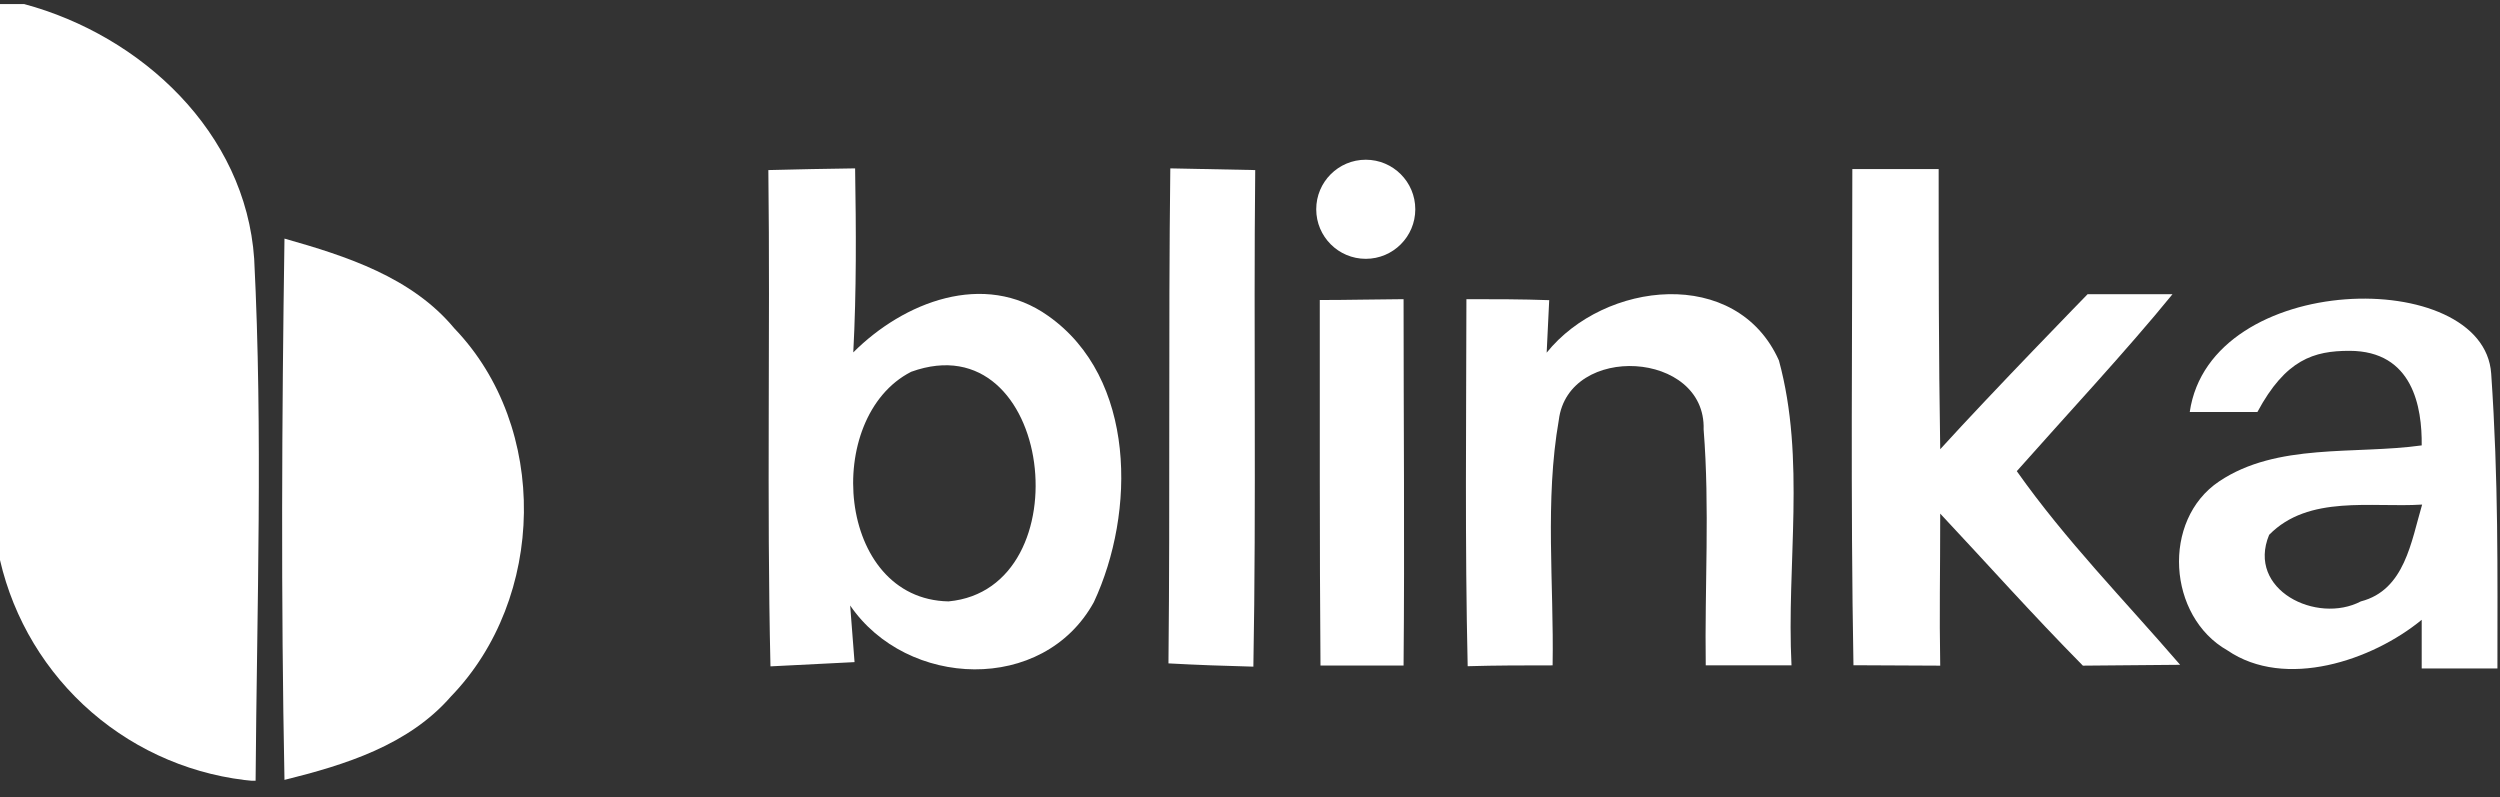 <svg width="138" height="44" viewBox="0 0 138 44" fill="none" xmlns="http://www.w3.org/2000/svg">
<rect x="0" y="0" width="138" height="44" fill="#333333" stroke="none"/>
<g clip-path="url(#clip0_1598_2511)">
<path d="M0 0.223H1.328C7.805 1.965 13.555 7.302 14.031 14.287C14.516 23.883 14.18 33.517 14.109 43.12C10.768 42.843 7.601 41.512 5.065 39.319C2.529 37.125 0.755 34.182 0 30.915V0.223Z" fill="white"/>
<path d="M15.703 13.17C19.125 14.139 22.735 15.303 25.078 18.124C30.336 23.593 30.125 33.032 24.898 38.439C22.555 41.135 19.047 42.221 15.703 43.05C15.508 33.087 15.555 23.125 15.703 13.17Z" fill="white"/>
<path d="M42.413 9.388C44.007 9.347 45.603 9.315 47.202 9.294C47.257 12.678 47.28 16.069 47.101 19.452C49.874 16.678 54.319 14.92 57.858 17.436C62.733 20.866 62.687 28.297 60.382 33.236C57.593 38.307 50.062 38.002 46.929 33.423C47.015 34.478 47.093 35.525 47.171 36.549C45.608 36.632 44.062 36.71 42.53 36.783C42.319 27.672 42.523 18.53 42.413 9.388ZM50.296 20.523C45.39 23.031 46.155 33.079 52.358 33.197C59.851 32.501 58.148 17.686 50.296 20.523Z" fill="white"/>
<path d="M64.601 9.294L69.288 9.388C69.194 18.522 69.351 27.664 69.186 36.799C67.624 36.76 66.061 36.705 64.499 36.619C64.593 27.508 64.491 18.405 64.601 9.294Z" fill="white"/>
<path d="M102.249 9.334C103.811 9.334 105.429 9.334 107.014 9.334C107.014 14.491 107.014 19.648 107.1 24.797C109.997 21.611 115.234 16.241 115.234 16.241C115.234 16.241 118.031 16.241 119.921 16.241C117.46 19.272 113.913 23.085 111.327 26.008C114.038 29.844 117.187 33.04 120.343 36.697L114.975 36.744C112.093 33.822 109.728 31.151 107.1 28.352C107.1 31.868 107.047 33.712 107.1 36.744L102.311 36.721C102.147 27.586 102.249 18.46 102.249 9.334Z" fill="white"/>
<path d="M72.852 16.561C74.414 16.561 75.977 16.522 77.477 16.514C77.477 23.25 77.539 29.993 77.477 36.736H72.891C72.836 29.993 72.859 23.273 72.852 16.561Z" fill="white"/>
<path d="M80.946 16.514C82.508 16.514 83.993 16.514 85.516 16.569L85.376 19.467C88.563 15.506 95.86 14.678 98.196 19.897C99.688 25.367 98.61 31.141 98.891 36.728H94.157C94.094 32.391 94.383 28.031 94.04 23.703C94.172 19.35 86.579 18.928 86.047 23.179C85.266 27.656 85.782 32.219 85.704 36.728C84.141 36.728 82.579 36.728 81.016 36.775C80.86 30 80.938 23.273 80.946 16.514Z" fill="white"/>
<path d="M120.874 22.742C122.006 14.928 137.109 14.678 137.514 20.624C137.92 26.571 137.858 31.477 137.858 36.9H133.678C133.678 36.9 133.678 34.994 133.678 34.213C130.944 36.463 126.139 38.08 122.952 35.9C119.655 34.033 119.303 28.712 122.499 26.571C125.694 24.43 129.967 25.102 133.678 24.586C133.702 22.492 133.202 19.366 129.687 19.366C127.734 19.366 126.171 19.835 124.609 22.742C124.609 22.742 122.265 22.742 120.874 22.742ZM125.256 29.524C123.999 32.564 127.889 34.47 130.319 33.197C132.749 32.572 133.1 29.876 133.702 27.852C130.913 28.032 127.436 27.297 125.256 29.524Z" fill="white"/>
<ellipse cx="75.39" cy="11.552" rx="2.734" ry="2.735" fill="white"/>
</g>
<defs>
<clipPath id="clip0_1598_2511">
<rect width="138" height="42.874" fill="white" transform="translate(0 0.223)"/>
</clipPath>
</defs>
</svg>
